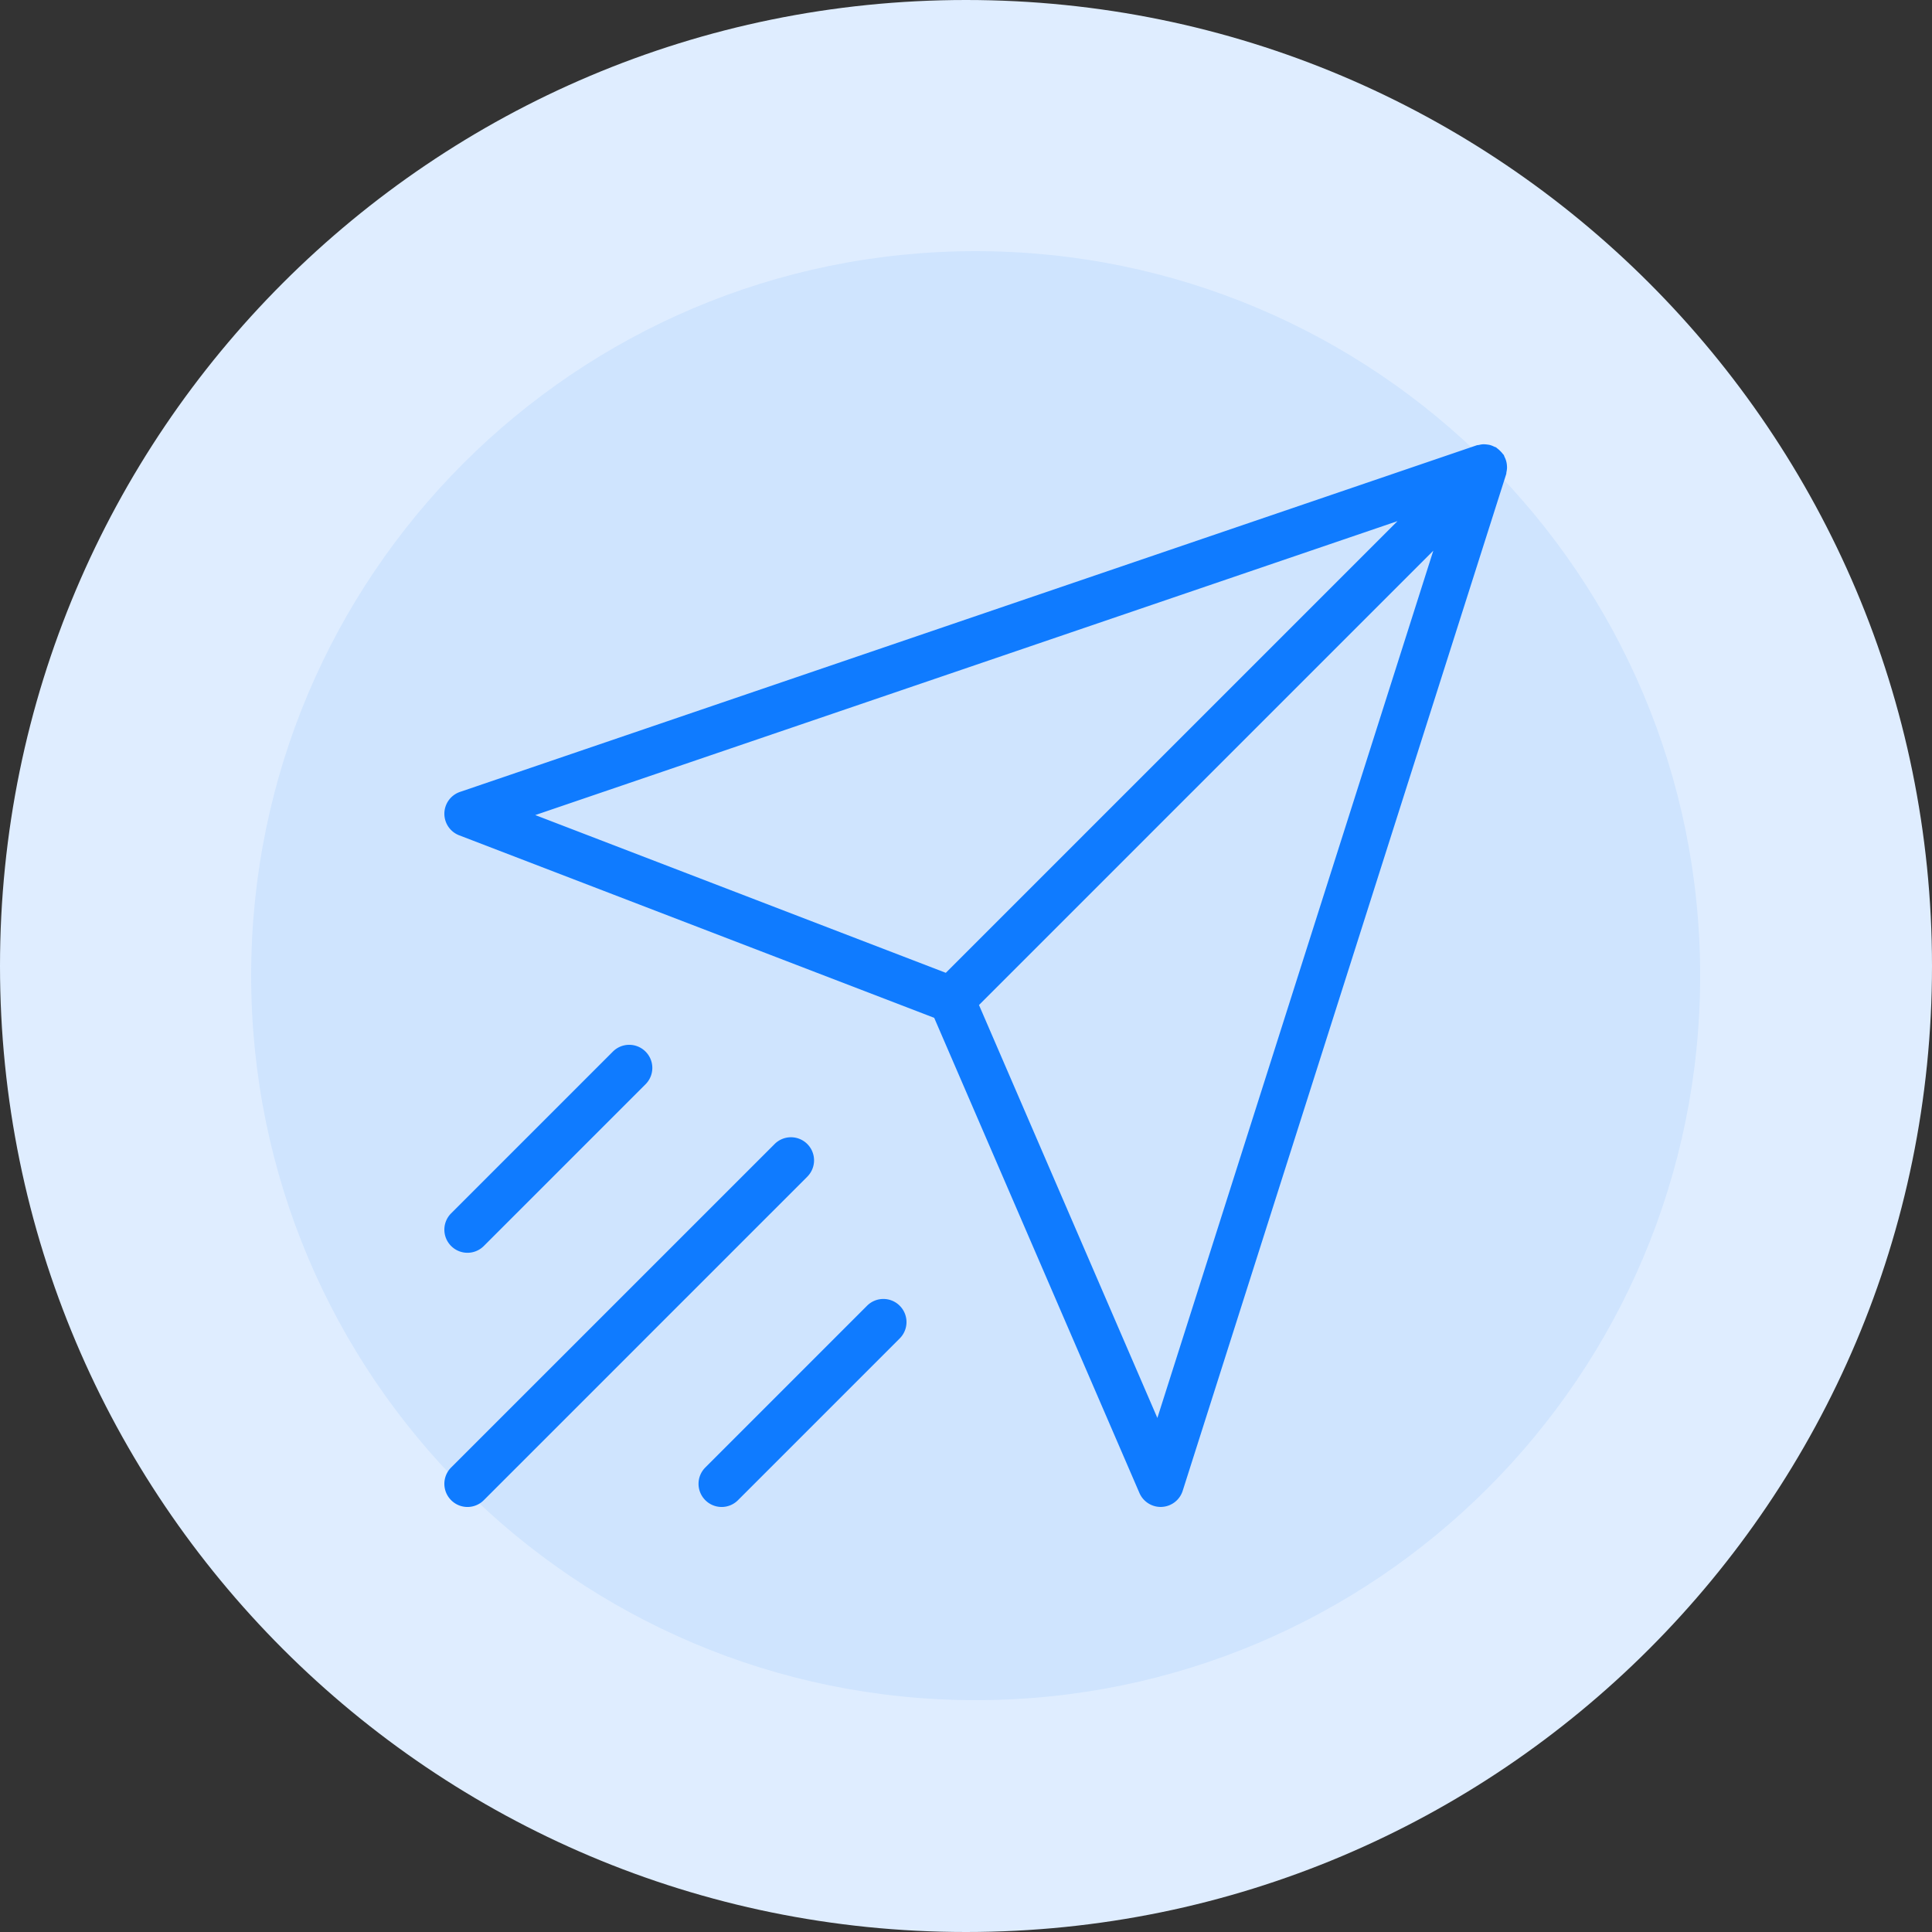 <svg xmlns="http://www.w3.org/2000/svg" width="100" height="100" viewBox="0 0 100 100"><rect x="0" y="0" width="100" height="100" fill="#333333" stroke="none"/><g><g><path fill="#dfedff" d="M50 0c27.614 0 50 22.385 50 50 0 27.614-22.386 50-50 50S0 77.614 0 50C0 22.385 22.386 0 50 0z"/></g><g><path fill="#cfe4fe" d="M50.5 13C71.21 13 88 29.789 88 50.5 88 71.21 71.21 88 50.5 88S13 71.21 13 50.5C13 29.789 29.79 13 50.5 13z"/></g><g><path fill="#0f7bff" d="M78.002 24.23a1.138 1.138 0 0 1-.027.2c-.008.039-.004.077-.016.114L61.215 77.166a1.196 1.196 0 0 1-1.08.831c-.02.002-.039.002-.06.002-.474 0-.907-.283-1.097-.72L48.354 52.683l-24.586-9.447a1.195 1.195 0 0 1 .042-2.247l52.623-17.94c.04-.013.082-.01.123-.02.065-.015.128-.029.194-.032.07-.004.139.002.21.01.059.007.116.015.175.03.07.022.134.048.2.08.034.017.072.022.105.043.02.011.033.032.054.046.056.04.105.085.154.134.05.05.096.097.135.152.016.02.037.035.05.056.02.034.027.071.044.106a1.115 1.115 0 0 1 .116.38c.008.066.011.129.01.196zM48.955 50.353l23.38-23.38-44.63 15.215zm25.233-21.85L50.672 52.019l9.233 21.374zM41.786 60.905L25.042 77.649a1.192 1.192 0 0 1-1.691 0 1.195 1.195 0 0 1 0-1.692l16.744-16.743a1.195 1.195 0 1 1 1.69 1.691zm4.783 6.68a1.195 1.195 0 0 1 0 1.692l-8.371 8.372a1.192 1.192 0 0 1-1.691 0 1.195 1.195 0 0 1 0-1.692l8.371-8.372a1.195 1.195 0 0 1 1.692 0zm-23.218-3.092a1.194 1.194 0 0 1 0-1.691l8.372-8.372a1.194 1.194 0 0 1 1.69 0 1.194 1.194 0 0 1 0 1.691l-8.371 8.372a1.194 1.194 0 0 1-1.691 0z"/></g></g></svg>